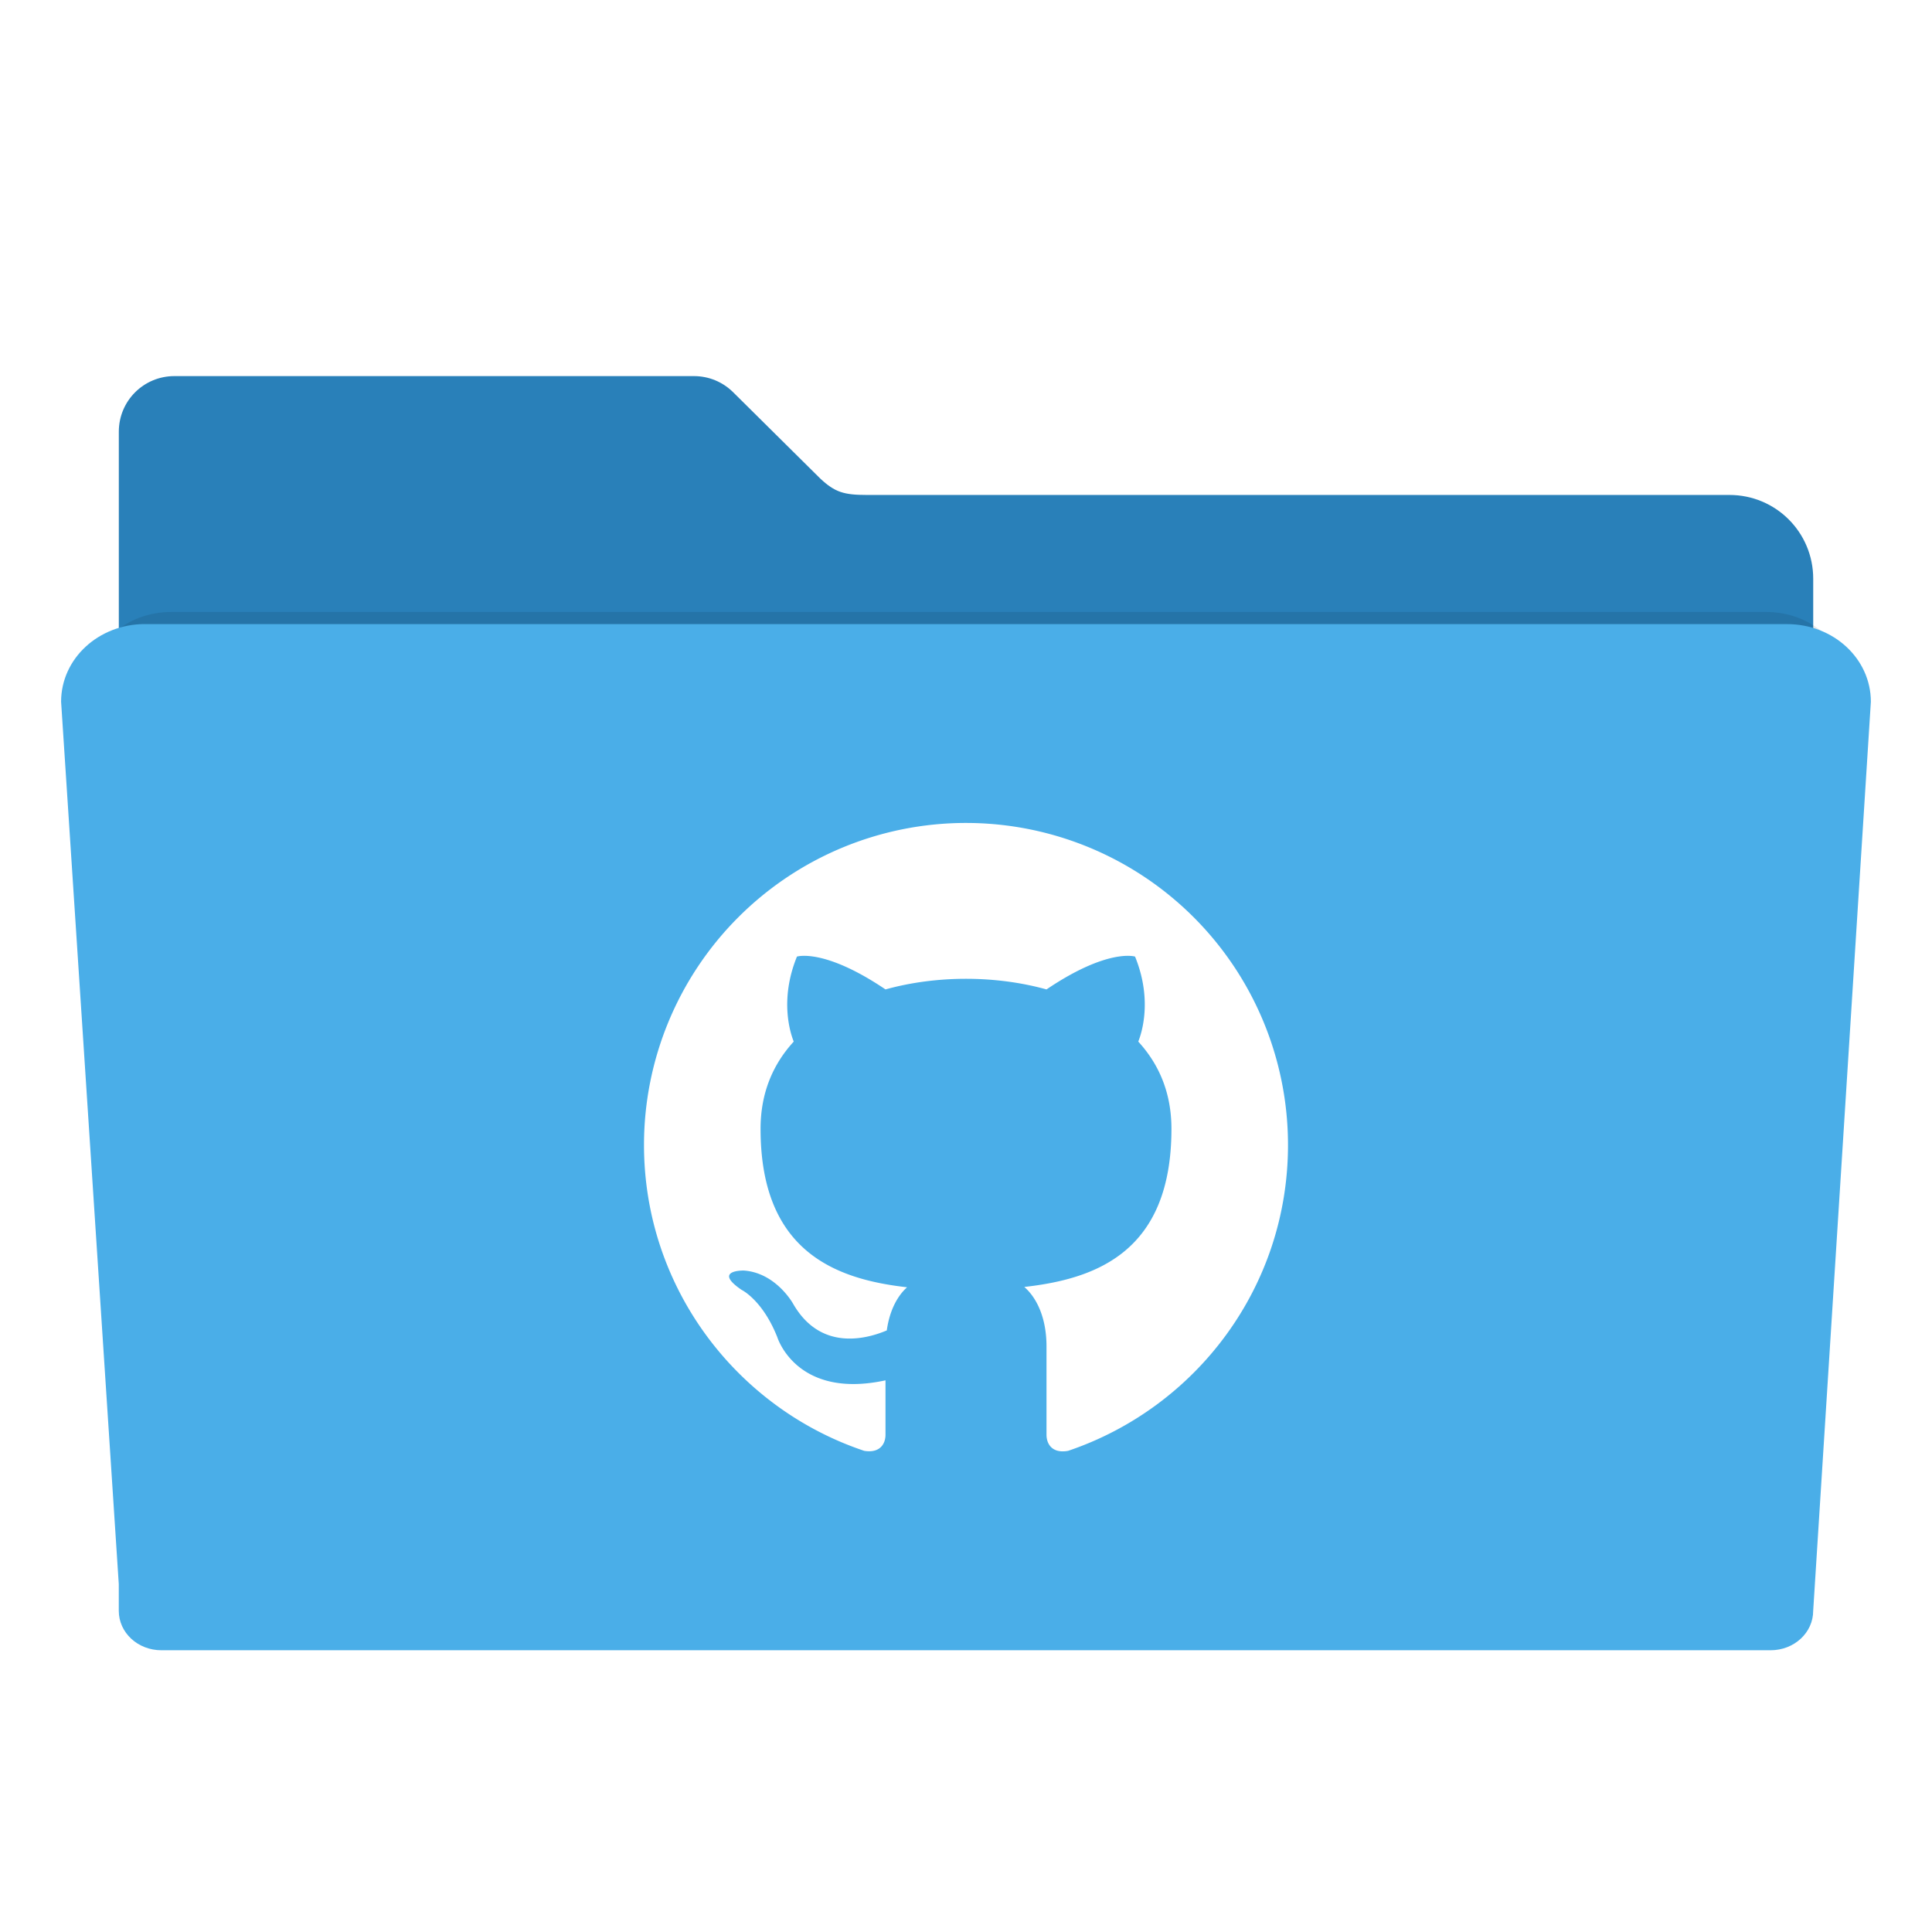 <?xml version="1.0" encoding="UTF-8" standalone="no"?>
<!-- Created with Inkscape (http://www.inkscape.org/) -->

<svg
   xmlns:dc="http://purl.org/dc/elements/1.1/"
   xmlns:cc="http://creativecommons.org/ns#"
   xmlns:rdf="http://www.w3.org/1999/02/22-rdf-syntax-ns#"
   xmlns:svg="http://www.w3.org/2000/svg"
   xmlns="http://www.w3.org/2000/svg"
   xmlns:sodipodi="http://sodipodi.sourceforge.net/DTD/sodipodi-0.dtd"
   xmlns:inkscape="http://www.inkscape.org/namespaces/inkscape"
   id="svg2"
   version="1.1"
   inkscape:version="0.91 r13725"
   width="48"
   height="48"
   sodipodi:docname="folder-github.svg"
   viewBox="0 0 48 48">
  <defs
     id="defs6">
    <filter
       inkscape:collect="always"
       style="color-interpolation-filters:sRGB"
       id="filter4166"
       x="-0.028"
       width="1.056"
       y="-0.05"
       height="1.099">
      <feGaussianBlur
         inkscape:collect="always"
         stdDeviation="5.9"
         id="feGaussianBlur4168" />
    </filter>
  </defs>
  <sodipodi:namedview
     pagecolor="#ffffff"
     bordercolor="#666666"
     borderopacity="1"
     objecttolerance="10"
     gridtolerance="10"
     guidetolerance="10"
     inkscape:pageopacity="0"
     inkscape:pageshadow="2"
     inkscape:window-width="1920"
     inkscape:window-height="1008"
     id="namedview4"
     showgrid="false"
     inkscape:zoom="10.429825"
     inkscape:cx="11.499423"
     inkscape:cy="22.385041"
     inkscape:window-x="0"
     inkscape:window-y="32"
     inkscape:window-maximized="1"
     inkscape:current-layer="svg2"
     inkscape:document-units="px" />
  <path
     style="fill:#2980b9;fill-opacity:1;fill-rule:evenodd;stroke:#000000;stroke-width:0;stroke-linecap:butt;stroke-linejoin:miter;stroke-miterlimit:4;stroke-dasharray:none;stroke-opacity:1"
     d="m 4.334,9.344 c -0.766,0 -1.382,0.616 -1.382,1.382 l 0,3.653 0,11.758 0,11.896 0,0.715 c 0,0.586 0.472,1.058 1.058,1.058 l 39.981,0 c 0.586,0 1.058,-0.472 1.058,-1.058 l 0,-12.611 -1.96e-4,0 0,-11.758 c 0,-1.153 -0.928,-2.082 -2.082,-2.082 l -21.431,0 c -0.569,0 -0.794,-0.067 -1.159,-0.41 L 18.227,9.757 c -0.007,-0.007 -0.015,-0.015 -0.022,-0.022 l -0.004,-0.004 -1.96e-4,1.957e-4 C 17.952,9.491 17.614,9.344 17.24,9.344 Z"
     id="rect2982-2"
     inkscape:connector-curvature="0"
     sodipodi:nodetypes="sscccssssccssccccccss" />
  <path
     style="opacity:0.3;fill:#000000;fill-opacity:1;fill-rule:evenodd;stroke:#000000;stroke-width:0;stroke-linecap:butt;stroke-linejoin:miter;stroke-miterlimit:4;stroke-dasharray:none;stroke-opacity:1;filter:url(#filter4166)"
     d="m 28.241,148.072 c -12.876,0 -23.241,9.607 -23.241,21.541 l 16,244.762 0,7.4 c 0,6.064 5.267,10.945 11.81,10.945 l 446.379,0 c 6.543,0 11.811,-4.881 11.811,-10.945 l 15.998,-252.162 c 0,-11.934 -10.365,-21.541 -23.241,-21.541 l -455.515,0 z"
     id="rect2982-5"
     inkscape:connector-curvature="0"
     sodipodi:nodetypes="cccsssccscc"
     transform="matrix(0.087,0,0,0.084,1.795,2.766)" />
  <path
     style="fill:#4aaee8;fill-opacity:1;fill-rule:evenodd;stroke:#000000;stroke-width:0;stroke-linecap:butt;stroke-linejoin:miter;stroke-miterlimit:4;stroke-dasharray:none;stroke-opacity:1"
     d="m 3.6,15.505 c -1.153,0 -2.082,0.86 -2.082,1.929 l 1.433,21.923 0,0.663 c 0,0.543 0.472,0.98 1.058,0.98 l 39.981,0 c 0.586,0 1.058,-0.437 1.058,-0.98 l 1.433,-22.585 c 0,-1.069 -0.928,-1.929 -2.082,-1.929 l -40.799,0 z"
     id="rect2982"
     inkscape:connector-curvature="0"
     sodipodi:nodetypes="cccsssccscc" />
  <path
     inkscape:connector-curvature="0"
     d="M 24,20.446 A 8,8 0 0 0 16,28.446 c 0,3.536 2.296,6.536 5.472,7.6 0.4,0.064 0.528,-0.184 0.528,-0.4 0,-0.184 0,-0.688 0,-1.352 -2.216,0.48 -2.688,-1.072 -2.688,-1.072 -0.368,-0.928 -0.888,-1.176 -0.888,-1.176 -0.728,-0.496 0.056,-0.48 0.056,-0.48 0.8,0.056 1.224,0.824 1.224,0.824 0.696,1.216 1.872,0.856 2.328,0.664 0.072,-0.52 0.28,-0.872 0.504,-1.072 C 20.76,31.782 18.896,31.094 18.896,28.046 c 0,-0.888 0.304,-1.6 0.824,-2.168 -0.08,-0.2 -0.36,-1.032 0.08,-2.112 0,0 0.672,-0.216 2.2,0.816 0.632,-0.176 1.32,-0.264 2,-0.264 0.68,0 1.368,0.088 2,0.264 1.528,-1.032 2.2,-0.816 2.2,-0.816 0.44,1.08 0.16,1.912 0.08,2.112 0.52,0.568 0.824,1.28 0.824,2.168 0,3.056 -1.872,3.728 -3.656,3.928 0.288,0.248 0.552,0.736 0.552,1.48 0,1.072 0,1.936 0,2.192 0,0.216 0.128,0.472 0.536,0.4 3.176,-1.072 5.464,-4.064 5.464,-7.6 a 8,8 0 0 0 -8,-8 z"
     id="path4"
     style="fill:#ffffff" />
</svg>

